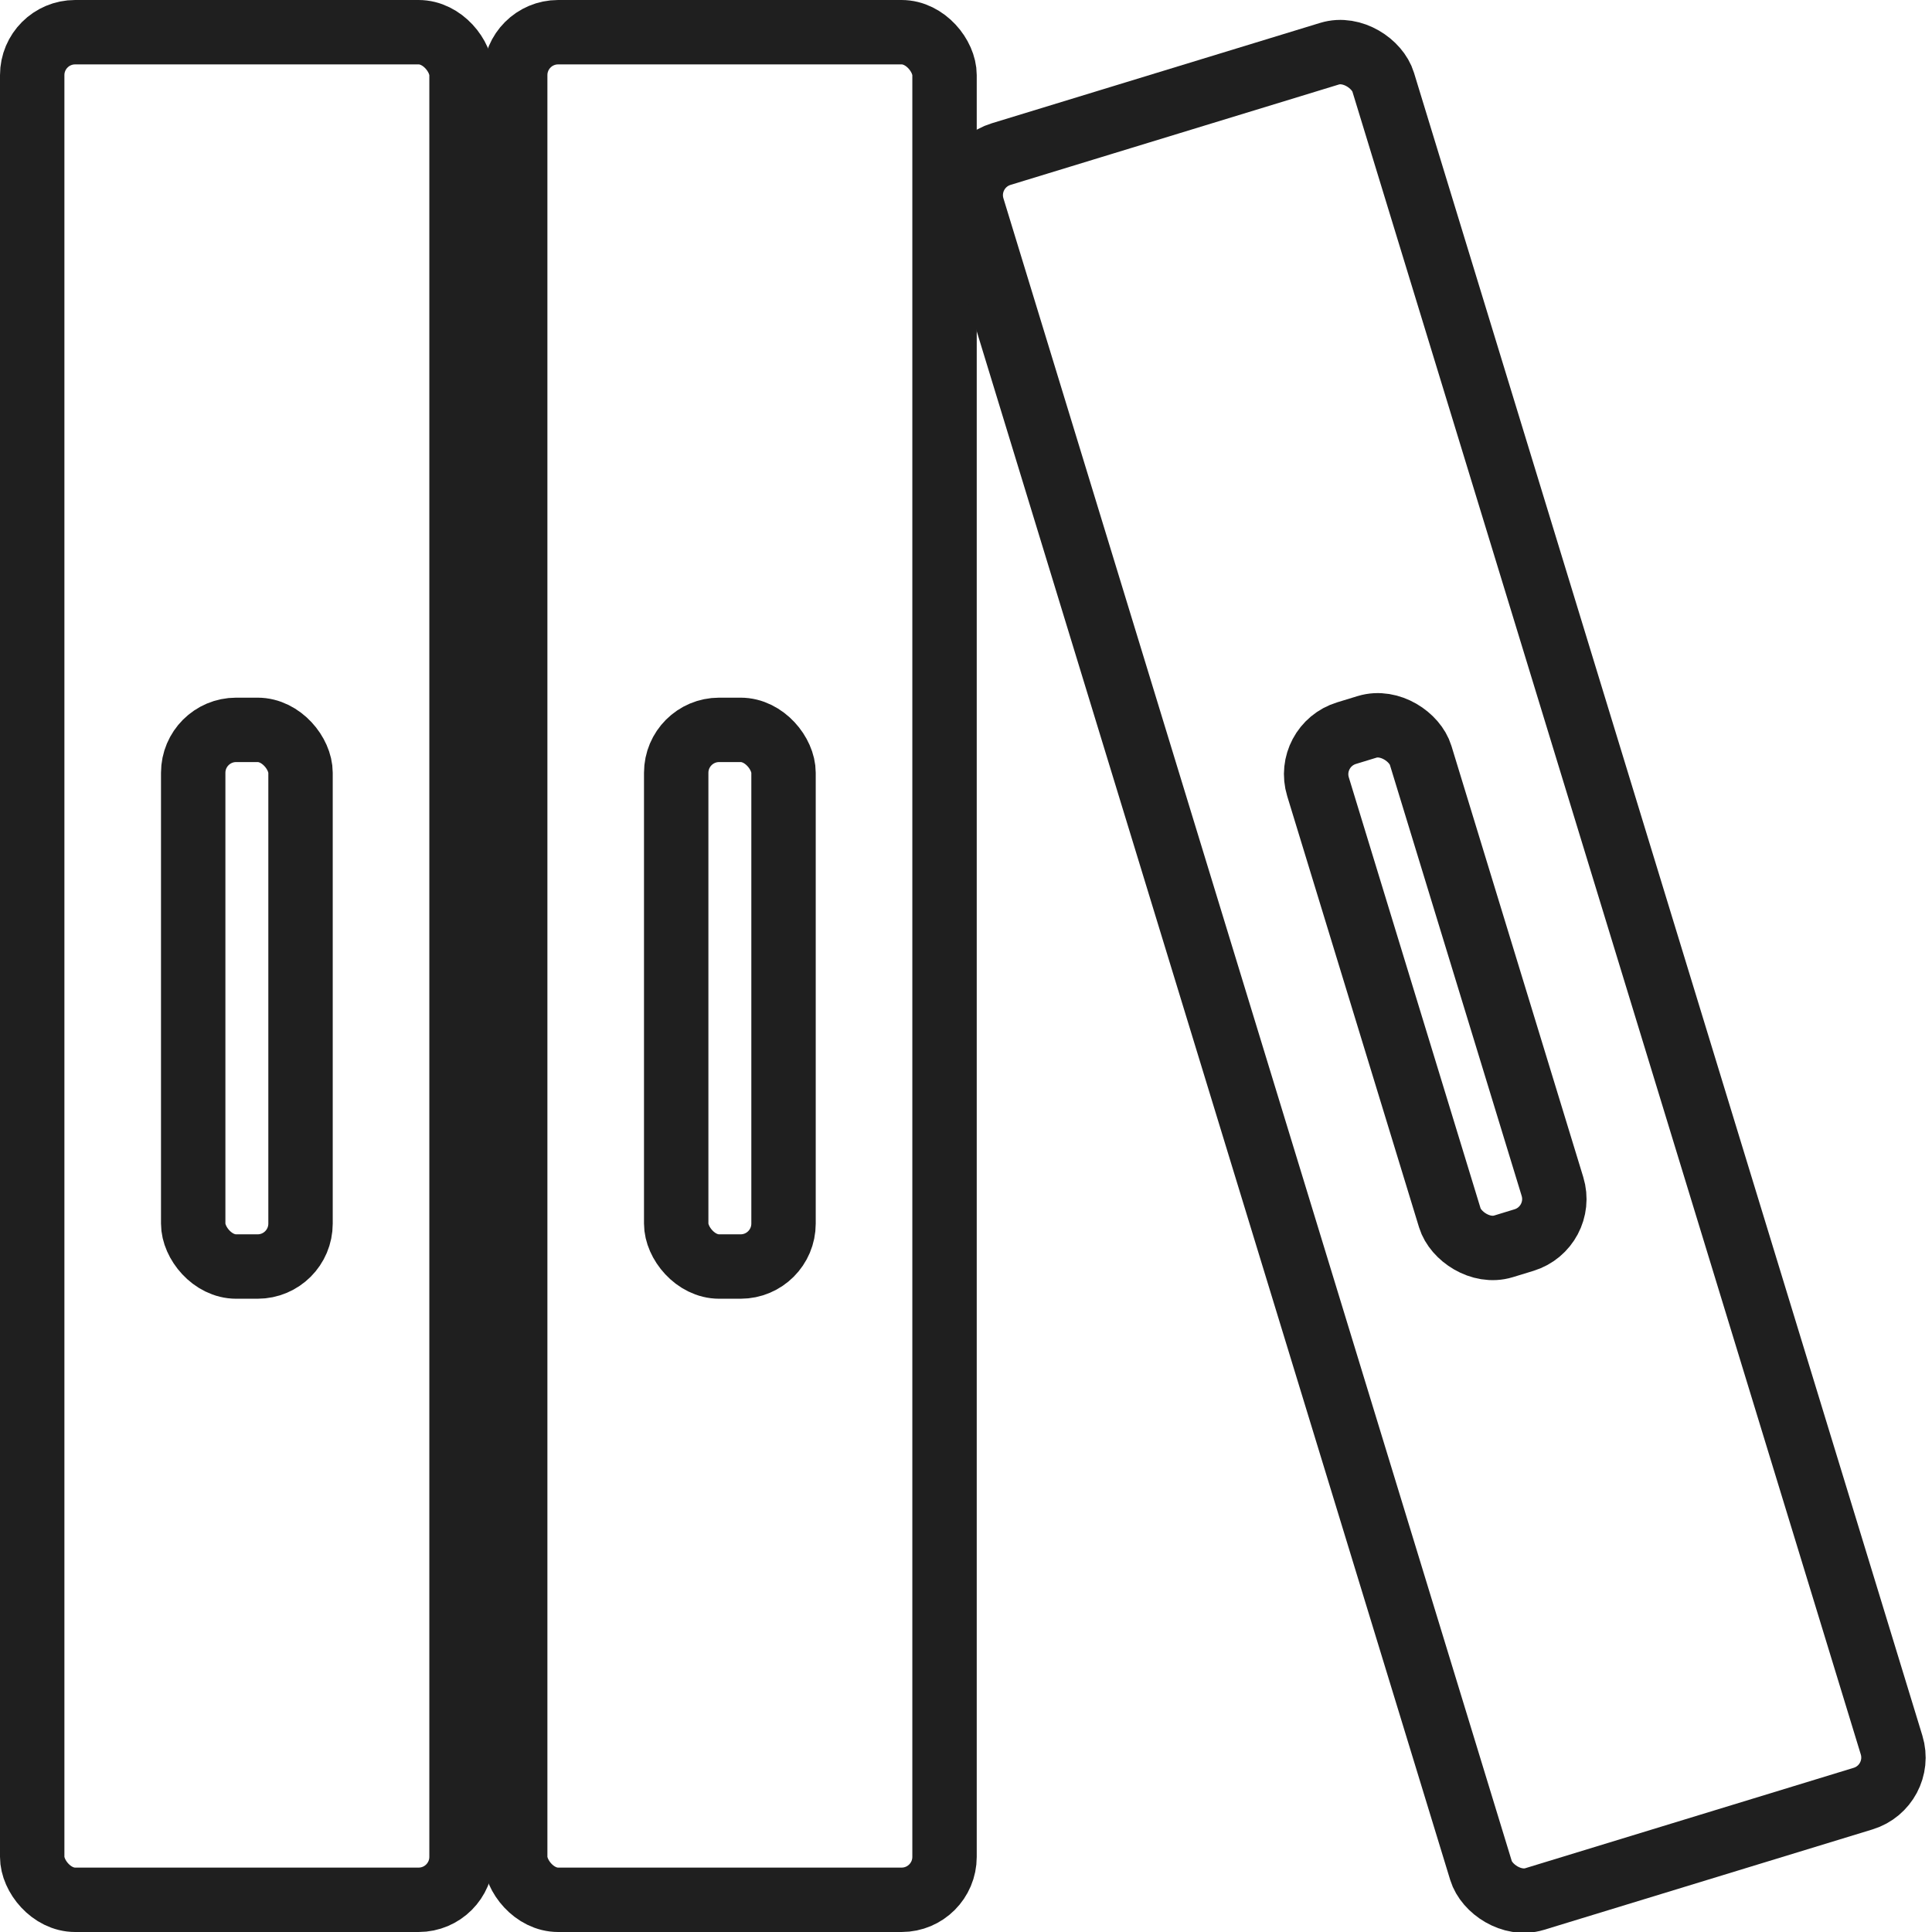<svg xmlns="http://www.w3.org/2000/svg" width="90px" height="90px" stroke="#1f1f1f" stroke-width="3px" fill="none">
  <rect width="20px" height="87px" x="1.5" y="1.5" rx="2px" ry="2px"/>
  <rect width="5px" height="25px" x="9" y="34" rx="2px" ry="2px"/>
  <rect width="20px" height="87px" x="24" y="1.5" rx="2px" ry="2px"/>
  <rect width="5px" height="25px" x="31.5" y="34" rx="2px" ry="2px"/>
  <rect width="20px" height="85px" x="46.5" y="1.5" rx="2px" ry="2px" transform="rotate(-17) translate(-6, 19)"/>
  <rect width="5px" height="25px" x="46.5" y="34" rx="2px" ry="2px" transform="rotate(-17) translate(1.5, 17)"/>
</svg>